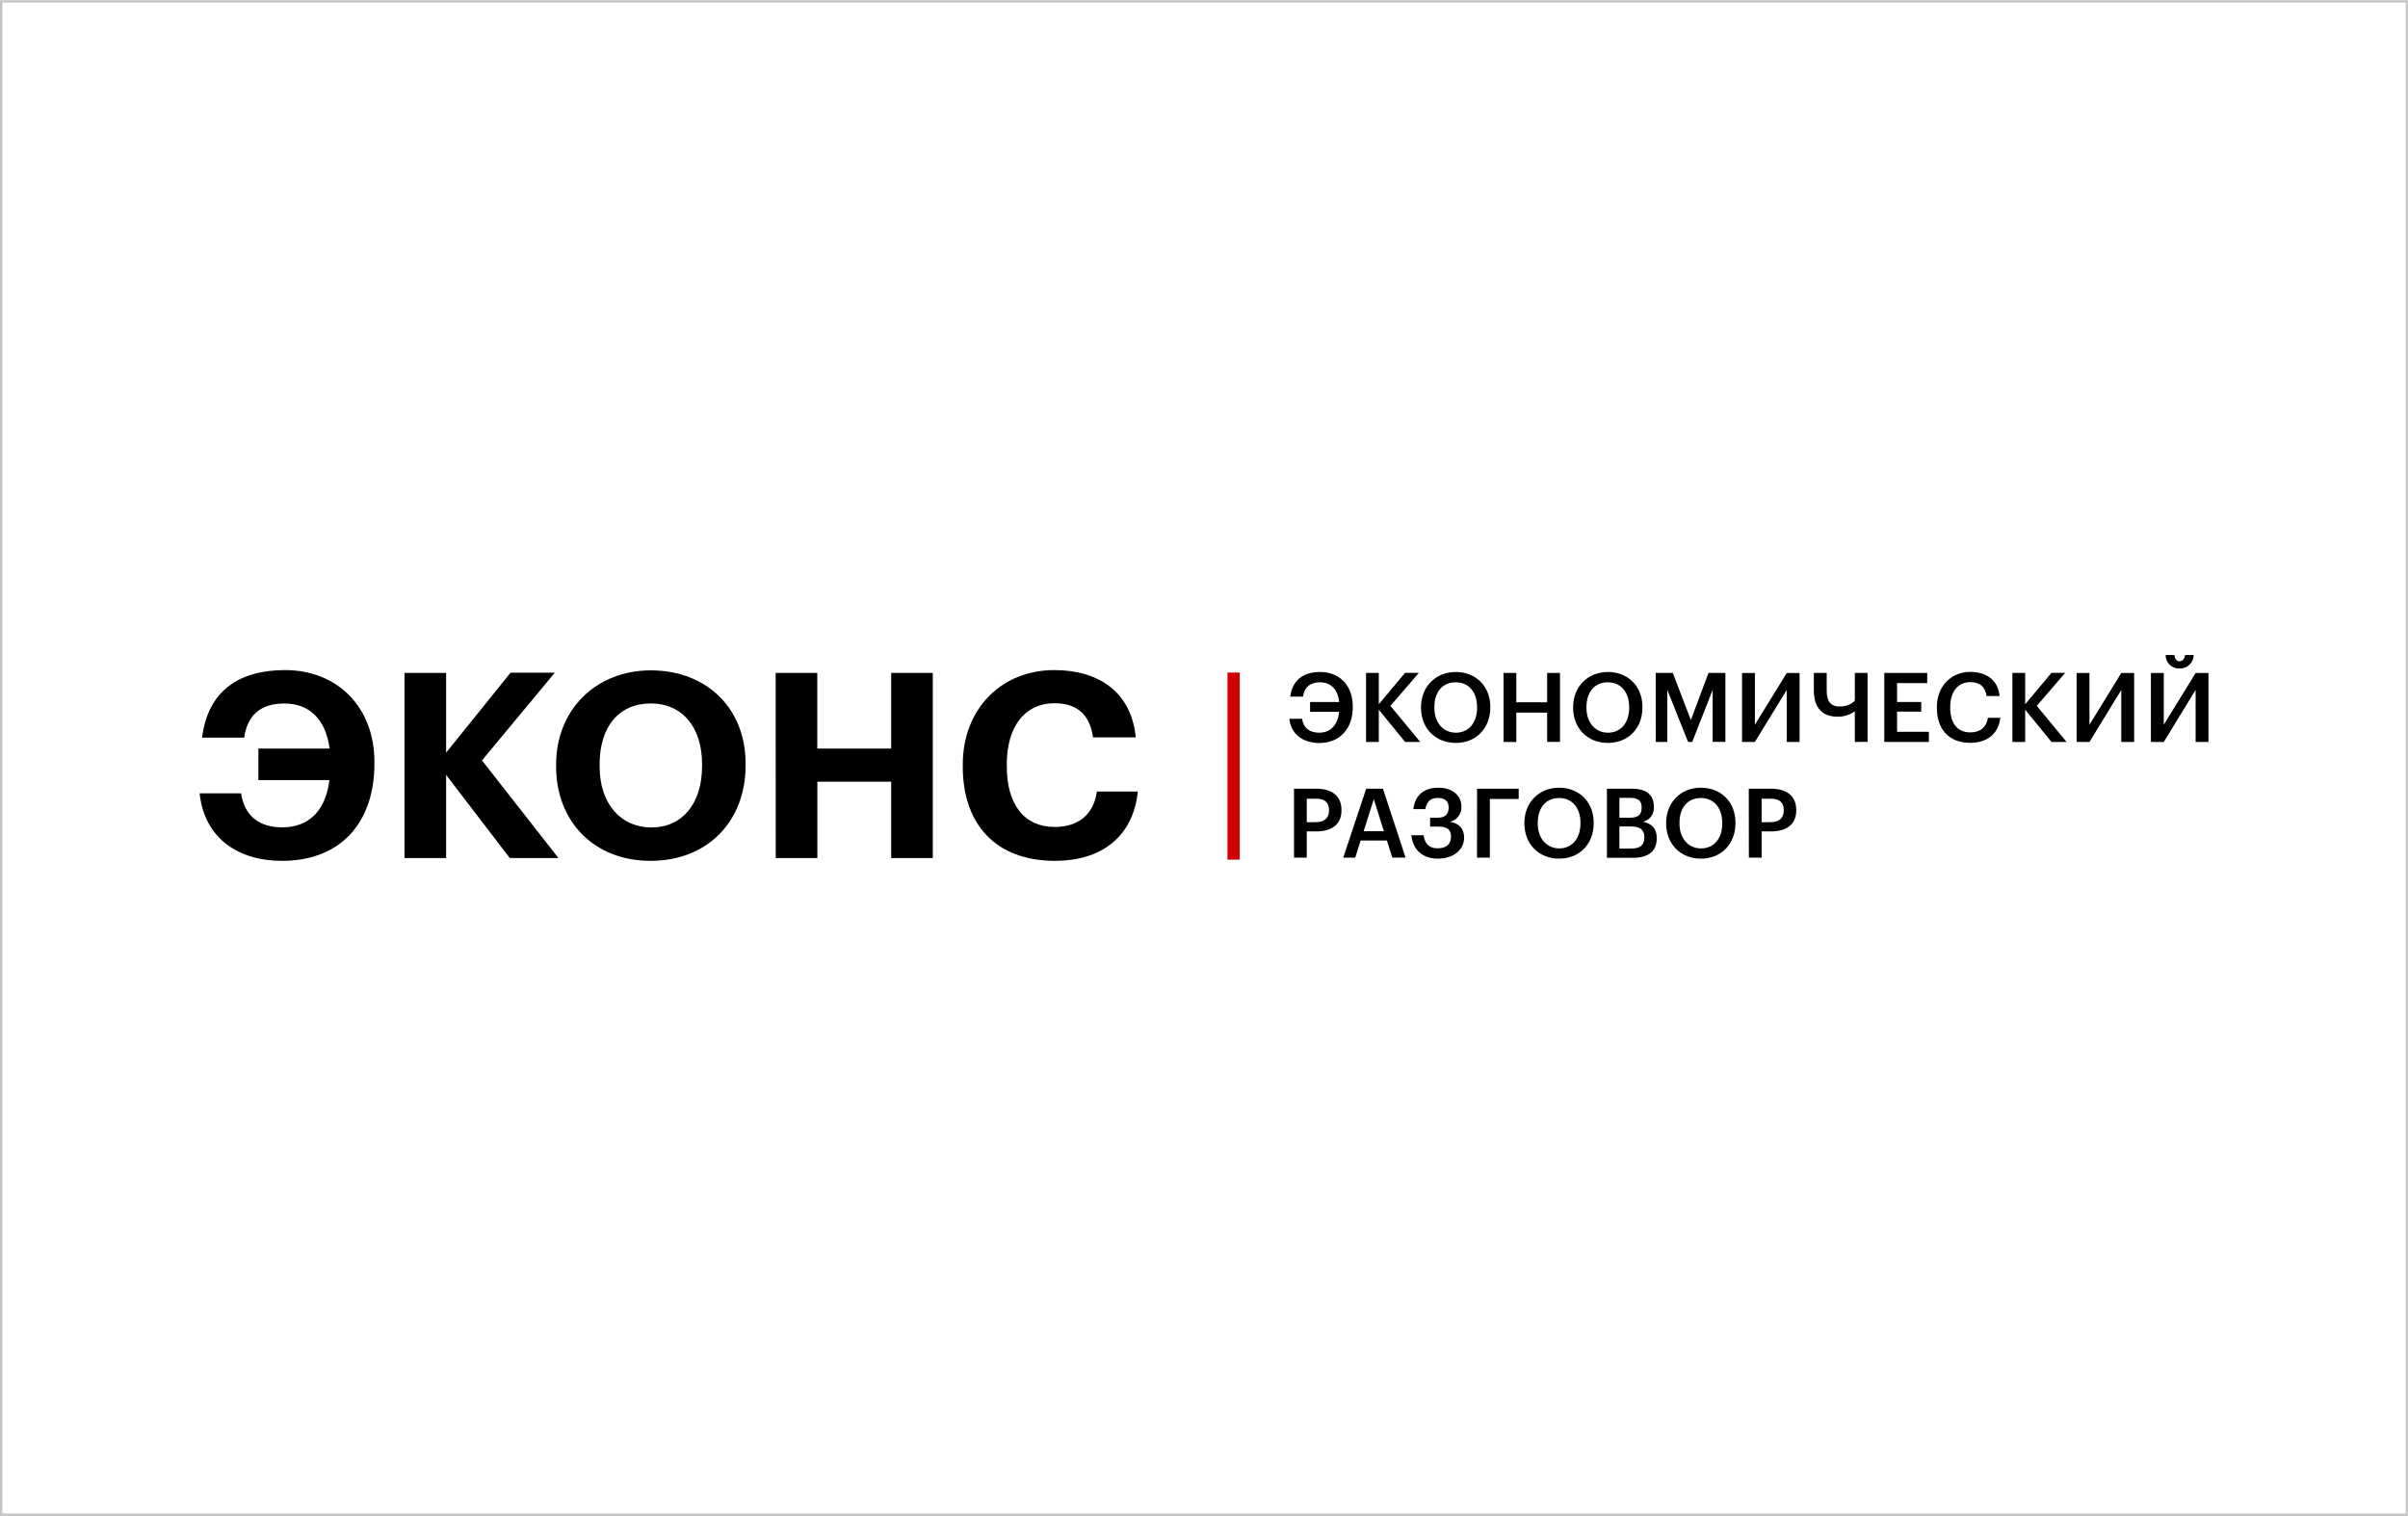 <svg width="386" height="243" viewBox="0 0 386 243" fill="none" xmlns="http://www.w3.org/2000/svg">
    <path d="M385.641 0.413V242.637H0.369V0.413H385.641ZM386 0.04H0V243H385.97V0L386 0.04Z" fill="#C2C2C2"/>
    <g clip-path="url(#clip0_522_512)">
        <path d="M206.683 115.226H208.712C208.959 116.71 209.913 117.456 211.482 117.456C213.264 117.456 214.481 116.233 214.65 114.113H210.003V112.535H214.665C214.449 110.51 213.343 109.377 211.588 109.377C210.019 109.377 209.081 110.167 208.865 111.67H206.82C207.189 108.979 208.959 107.723 211.62 107.723C214.759 107.723 216.851 109.922 216.851 113.249V113.375C216.851 116.793 214.787 119.114 211.467 119.114C208.959 119.094 206.942 117.78 206.683 115.226Z" fill="black"/>
        <path d="M218.975 107.877H221.019V112.894L225.234 107.862H227.444L222.88 113.154L227.664 118.941H225.25L221.019 113.774V118.941H218.975V107.877Z" fill="black"/>
        <path d="M227.789 113.478V113.356C227.789 110.123 230.097 107.723 233.358 107.723C236.619 107.723 238.896 110.06 238.896 113.308V113.431C238.896 116.667 236.694 119.094 233.358 119.094C230.022 119.094 227.789 116.667 227.789 113.478ZM236.772 113.446V113.324C236.772 111.051 235.513 109.377 233.358 109.377C231.203 109.377 229.928 110.956 229.928 113.356V113.478C229.928 115.893 231.388 117.456 233.389 117.456C235.466 117.441 236.772 115.846 236.772 113.446Z" fill="black"/>
        <path d="M241.019 107.877H243.063V112.582H248.004V107.877H250.065V118.929H248.004V114.236H243.063V118.94H241.019V107.877Z" fill="black"/>
        <path d="M252.169 113.478V113.356C252.169 110.131 254.481 107.723 257.742 107.723C261.003 107.723 263.279 110.06 263.279 113.308V113.431C263.279 116.667 261.082 119.094 257.742 119.094C254.402 119.094 252.169 116.667 252.169 113.478ZM261.152 113.446V113.324C261.152 111.051 259.893 109.377 257.738 109.377C255.583 109.377 254.308 110.956 254.308 113.356V113.478C254.308 115.893 255.768 117.456 257.769 117.456C259.849 117.441 261.156 115.846 261.156 113.446H261.152Z" fill="black"/>
        <path d="M265.402 107.877H268.15L271.042 115.428L273.872 107.877H276.58V118.929H274.539V110.585L271.262 118.94H270.599L267.263 110.585V118.94H265.414L265.402 107.877Z" fill="black"/>
        <path d="M279.248 118.94V107.889H281.308V116.178L286.41 107.889H288.471V118.94H286.41V110.601L281.308 118.94H279.248Z" fill="black"/>
        <path d="M297.325 118.94V114.019C296.509 114.616 295.519 114.922 294.511 114.887C292.125 114.887 290.755 113.446 290.755 110.679V107.877H292.819V110.77C292.819 112.471 293.51 113.261 294.88 113.261C296.65 113.261 297.325 112.286 297.325 112.286V107.877H299.369V118.929L297.325 118.94Z" fill="black"/>
        <path d="M302.05 107.877H308.926V109.503H304.095V112.535H307.972V114.078H304.095V117.314H309.196V118.94H302.05V107.877Z" fill="black"/>
        <path d="M310.479 113.478V113.356C310.479 110.028 312.756 107.708 315.817 107.708C318.34 107.708 320.295 108.974 320.526 111.575H318.45C318.219 110.107 317.406 109.349 315.821 109.349C313.882 109.349 312.618 110.865 312.618 113.34V113.462C312.618 115.953 313.796 117.409 315.837 117.409C317.359 117.409 318.435 116.62 318.65 115.072H320.652C320.326 117.733 318.45 119.079 315.837 119.079C312.403 119.094 310.479 116.884 310.479 113.478Z" fill="black"/>
        <path d="M322.587 107.877H324.632V112.894L328.847 107.862H331.052L326.492 113.154L331.276 118.941H328.862L324.632 113.774V118.941H322.587V107.877Z" fill="black"/>
        <path d="M332.878 118.94V107.889H334.938V116.178L340.04 107.889H342.101V118.94H340.04V110.601L334.938 118.94H332.878Z" fill="black"/>
        <path d="M344.788 118.94V107.889H346.852V116.178L351.954 107.889H354.015V118.94H351.954V110.601L346.852 118.94H344.788ZM347.143 105H348.56C348.603 105.525 348.834 106.006 349.372 106.006C349.91 106.006 350.2 105.541 350.282 105H351.652C351.646 105.294 351.582 105.583 351.464 105.851C351.345 106.12 351.175 106.362 350.963 106.563C350.751 106.765 350.501 106.922 350.228 107.026C349.955 107.129 349.664 107.177 349.372 107.167C349.083 107.177 348.794 107.129 348.524 107.025C348.254 106.921 348.007 106.763 347.799 106.561C347.591 106.358 347.425 106.116 347.313 105.848C347.2 105.579 347.142 105.291 347.143 105Z" fill="black"/>
        <path d="M207.429 126.428H210.961C213.425 126.428 215.038 127.525 215.038 129.85V129.909C215.038 132.245 213.363 133.283 211.008 133.283H209.469V137.491H207.429V126.428ZM210.961 131.796C212.315 131.796 213.041 131.132 213.041 129.909V129.865C213.041 128.547 212.256 128.038 210.961 128.038H209.469V131.811L210.961 131.796Z" fill="black"/>
        <path d="M219.002 126.428H221.682L225.312 137.479H223.189L222.31 134.74H218.111L217.239 137.491H215.316L219.002 126.428ZM218.59 133.252H221.835L220.218 128.121L218.59 133.252Z" fill="black"/>
        <path d="M226.235 133.899H228.198C228.382 135.083 228.92 135.991 230.49 135.991C231.875 135.991 232.597 135.277 232.597 134.132C232.597 132.987 232.028 132.51 230.505 132.51H229.249V131.085H230.466C231.726 131.085 232.22 130.465 232.22 129.447C232.22 128.429 231.588 127.912 230.497 127.912C229.265 127.912 228.712 128.516 228.48 129.707H226.557C226.82 127.466 228.28 126.274 230.572 126.274C232.774 126.274 234.265 127.497 234.265 129.289C234.293 129.849 234.125 130.402 233.791 130.852C233.458 131.301 232.978 131.62 232.436 131.752C233.896 131.969 234.697 132.865 234.697 134.242C234.697 136.267 232.974 137.645 230.466 137.645C227.958 137.645 226.483 136.145 226.235 133.899Z" fill="black"/>
        <path d="M236.773 126.428H243.444V128.085H238.825V137.491H236.765L236.773 126.428Z" fill="black"/>
        <path d="M244.358 132.028V131.906C244.358 128.681 246.674 126.274 249.927 126.274C253.181 126.274 255.465 128.61 255.465 131.859V131.981C255.465 135.217 253.263 137.645 249.927 137.645C246.591 137.645 244.358 135.217 244.358 132.028ZM253.346 131.997V131.874C253.346 129.601 252.082 127.927 249.931 127.927C247.781 127.927 246.501 129.506 246.501 131.906V132.028C246.501 134.444 247.961 136.007 249.963 136.007C252.035 135.991 253.346 134.396 253.346 131.997Z" fill="black"/>
        <path d="M257.588 126.428H261.512C263.773 126.428 265.115 127.296 265.115 129.305V129.368C265.153 129.906 264.998 130.44 264.679 130.874C264.361 131.308 263.899 131.614 263.377 131.736C264.868 132.06 265.574 132.881 265.574 134.349V134.412C265.574 136.469 264.22 137.507 261.807 137.507H257.588V126.428ZM261.281 131.085C262.635 131.085 263.157 130.592 263.157 129.459V129.4C263.157 128.346 262.556 127.9 261.25 127.9H259.586V131.085H261.281ZM261.587 136.023C262.957 136.023 263.589 135.403 263.589 134.258V134.207C263.589 133.062 262.957 132.49 261.45 132.49H259.586V136.042L261.587 136.023Z" fill="black"/>
        <path d="M267.082 132.028V131.906C267.082 128.673 269.39 126.274 272.651 126.274C275.912 126.274 278.193 128.61 278.193 131.859V131.981C278.193 135.217 275.991 137.645 272.651 137.645C269.311 137.645 267.082 135.217 267.082 132.028ZM276.069 131.997V131.874C276.069 129.601 274.806 127.927 272.651 127.927C270.496 127.927 269.221 129.506 269.221 131.906V132.028C269.221 134.444 270.685 136.007 272.682 136.007C274.77 135.991 276.081 134.396 276.081 131.997H276.069Z" fill="black"/>
        <path d="M280.327 126.428H283.859C286.32 126.428 287.937 127.525 287.937 129.85V129.909C287.937 132.245 286.261 133.283 283.906 133.283H282.388V137.491H280.343L280.327 126.428ZM283.859 131.796C285.213 131.796 285.935 131.132 285.935 129.909V129.865C285.935 128.547 285.15 128.038 283.859 128.038H282.388V131.811L283.859 131.796Z" fill="black"/>
        <path d="M198.724 107.814H196.762V137.807H198.724V107.814Z" fill="#D10000"/>
        <path d="M32 127.17H38.644C39.221 130.864 41.572 132.628 45.285 132.628C49.453 132.628 52.219 129.992 52.8 125.054H41.419V119.998H52.836C52.219 115.309 49.578 112.775 45.614 112.775C41.78 112.775 39.673 114.603 39.139 118.254H32.392C33.319 110.822 38.232 107.419 45.697 107.419C54.033 107.419 60.018 113.312 60.018 122.11V122.441C60.018 131.819 54.653 138 45.202 138C38.107 138 32.742 134.31 32 127.17Z" fill="black"/>
        <path d="M64.841 107.877H71.513V120.657L81.842 107.834H88.938L77.262 121.9L89.515 137.546H81.716L71.513 124.225V137.546H64.841V107.877Z" fill="black"/>
        <path d="M89.145 122.899V122.564C89.145 113.727 95.582 107.463 104.326 107.463C113.199 107.463 119.518 113.478 119.518 122.398V122.733C119.518 131.571 113.494 138 104.294 138C95.095 138 89.145 131.571 89.145 122.899ZM112.54 122.816V122.481C112.54 116.714 109.487 112.771 104.326 112.771C99.165 112.771 96.116 116.549 96.116 122.524V122.856C96.116 128.914 99.581 132.648 104.408 132.648C109.404 132.648 112.54 128.792 112.54 122.816Z" fill="black"/>
        <path d="M124.338 107.877H131.01V119.998H142.854V107.877H149.526V137.546H142.854V125.311H131.021V137.546H124.35L124.338 107.877Z" fill="black"/>
        <path d="M154.333 122.899V122.564C154.333 113.561 160.612 107.419 168.983 107.419C176.079 107.419 181.362 110.905 182.06 118.21H175.212C174.717 114.658 172.735 112.732 169.023 112.732C164.36 112.732 161.389 116.383 161.389 122.524V122.856C161.389 128.997 164.195 132.565 169.066 132.565C172.735 132.565 175.294 130.698 175.832 126.882H182.39C181.648 134.227 176.424 138 169.148 138C159.494 138 154.333 132.028 154.333 122.899Z" fill="black"/>
    </g>
    <defs>
        <clipPath id="clip0_522_512">
            <rect width="322" height="33" fill="white" transform="translate(32 105)"/>
        </clipPath>
    </defs>
</svg>
